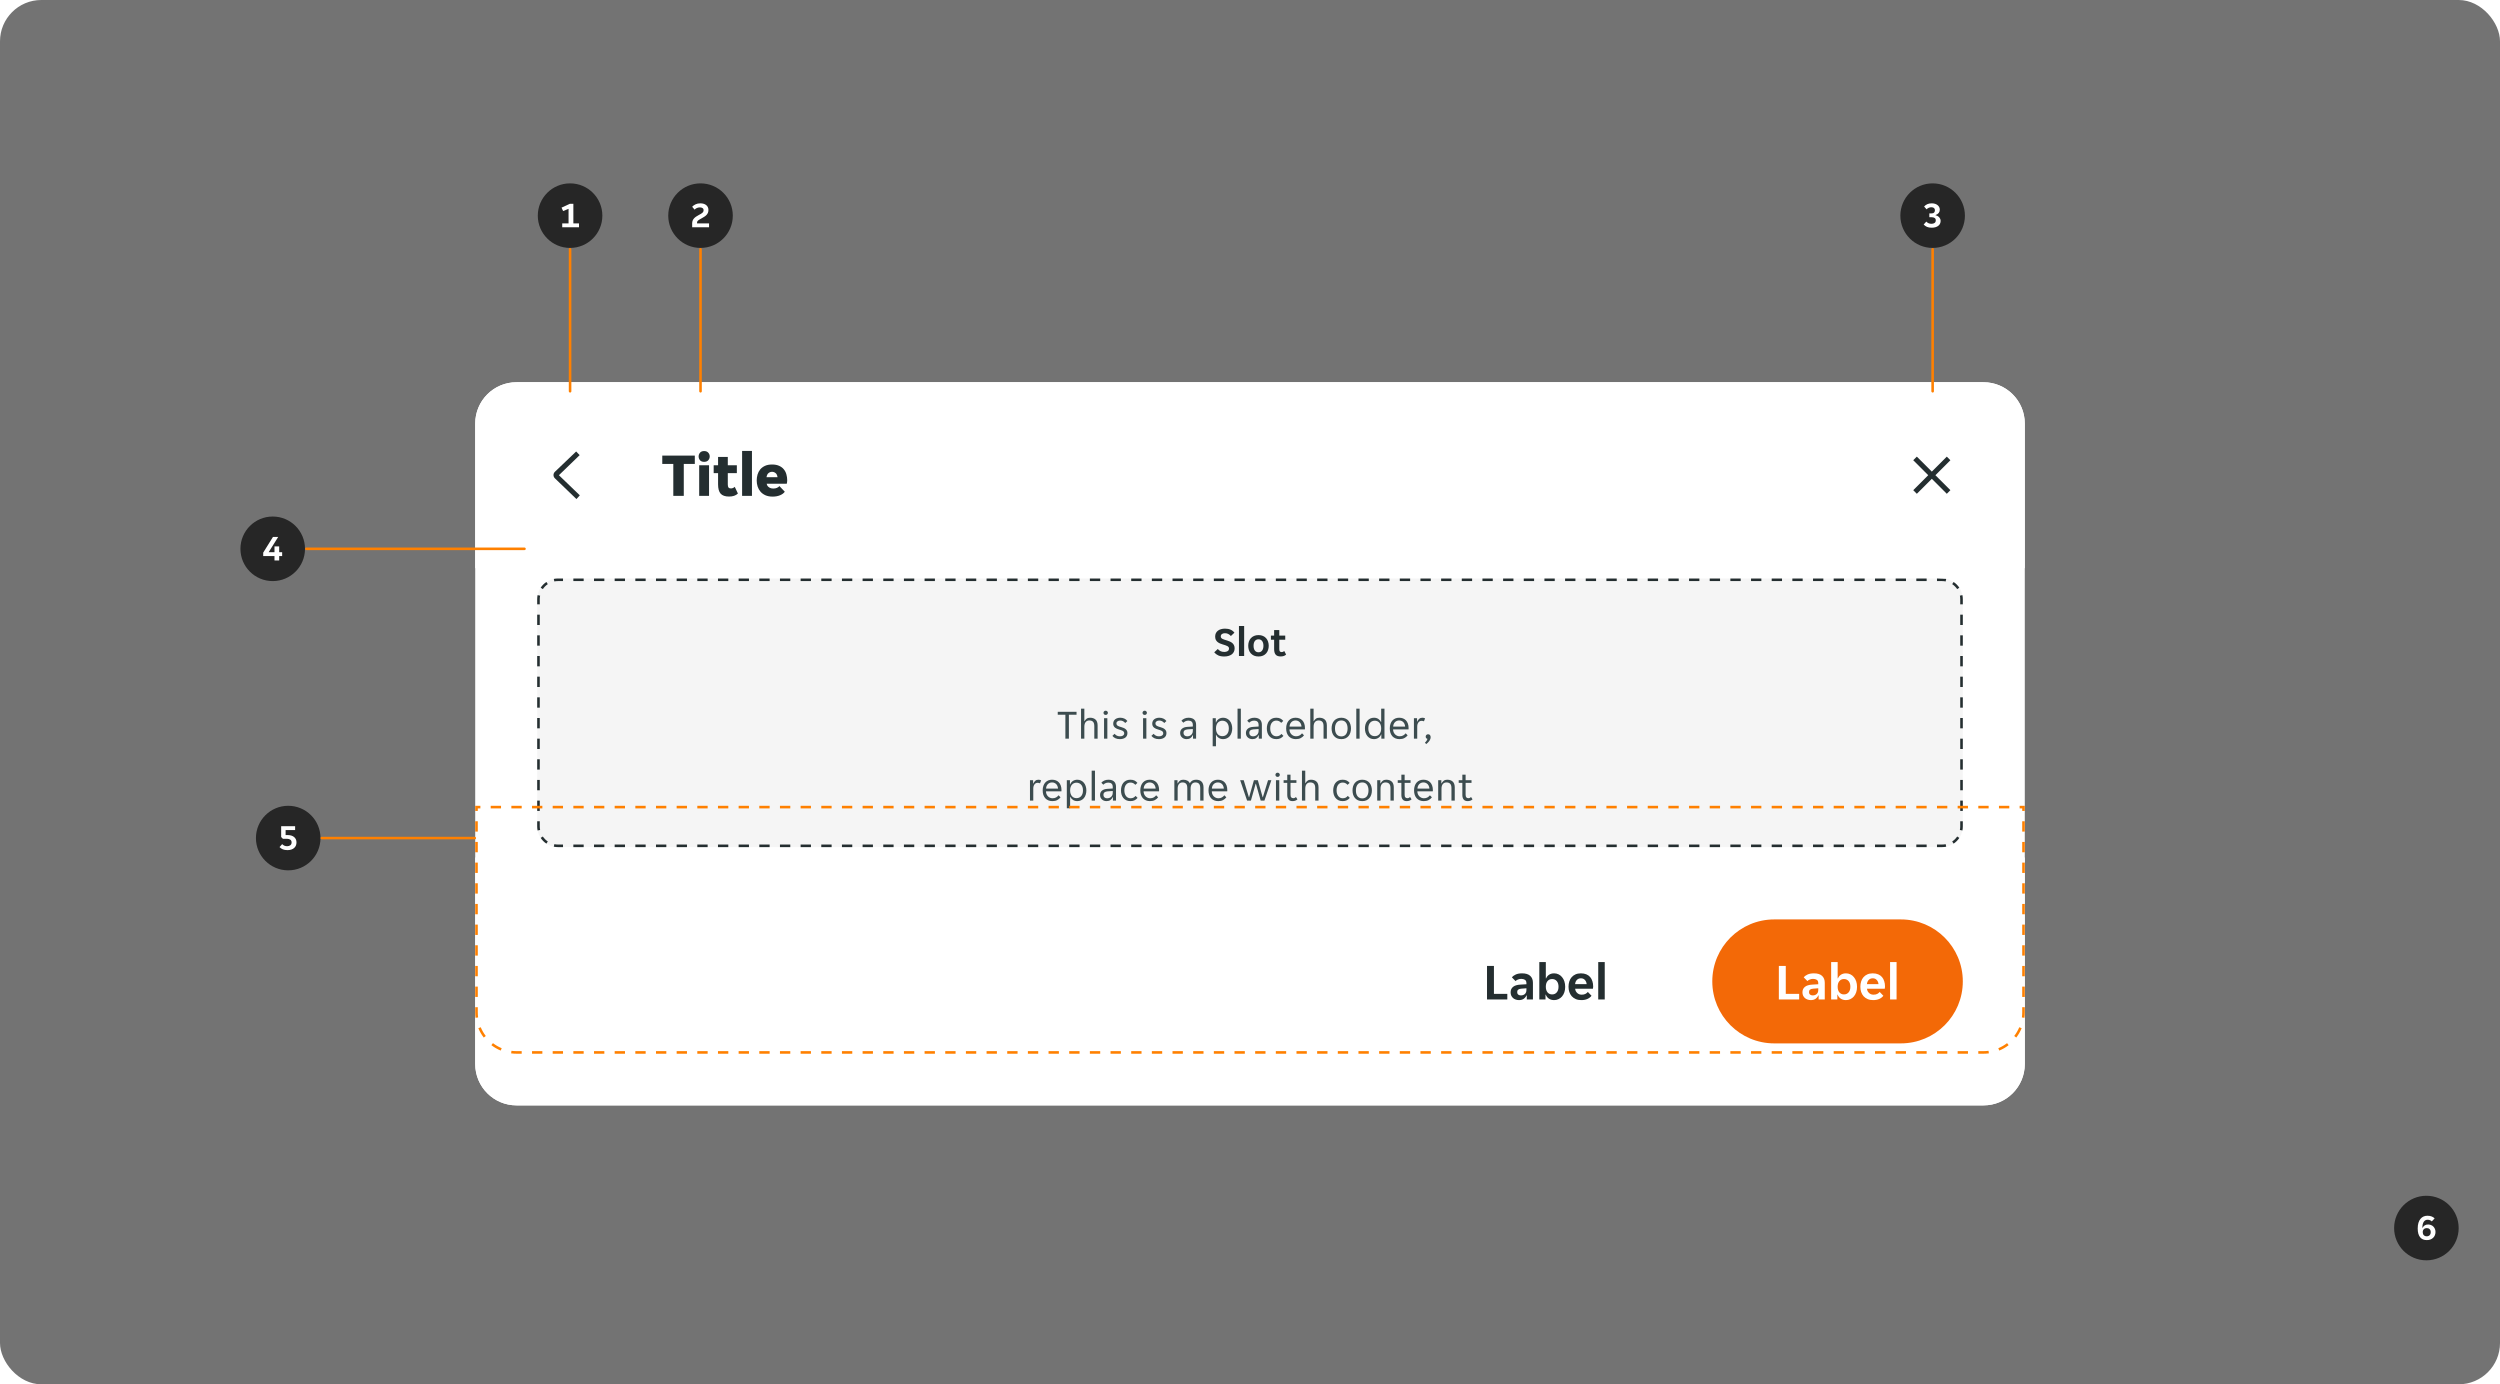 <svg width="968" height="536" viewBox="0 0 968 536" fill="none" xmlns="http://www.w3.org/2000/svg">
<rect width="968" height="536" rx="16" fill="black" fill-opacity="0.55"/>
<g filter="url(#filter0_ddd_507_14111)">
<g clip-path="url(#clip0_507_14111)">
<path d="M184 144C184 135.163 191.163 128 200 128H768C776.837 128 784 135.163 784 144V392C784 400.837 776.836 408 768 408H200C191.163 408 184 400.837 184 392V144Z" fill="white"/>
<rect width="600" height="72" transform="translate(184 128)" fill="white"/>
<path d="M196 164C196 150.745 206.745 140 220 140V140C233.255 140 244 150.745 244 164V164C244 177.255 233.255 188 220 188V188C206.745 188 196 177.255 196 164V164Z" fill="white" fill-opacity="0.01"/>
<path d="M224.44 156.23L216.407 164L224.506 171.796L223.193 173.24L214.846 165.194C214.678 165.032 214.544 164.837 214.453 164.622C214.362 164.406 214.315 164.175 214.315 163.941C214.315 163.707 214.362 163.476 214.453 163.26C214.544 163.045 214.678 162.85 214.846 162.688L223.088 154.812L224.44 156.23Z" fill="#242E30"/>
<path d="M260.704 159.64H256.432V156.4H269.032V159.64H264.76V172H260.704V159.64ZM274.805 156.736C274.805 157.28 274.621 157.768 274.253 158.2C273.885 158.616 273.349 158.824 272.645 158.824C271.925 158.824 271.389 158.616 271.037 158.2C270.685 157.768 270.509 157.28 270.509 156.736C270.509 156.192 270.685 155.712 271.037 155.296C271.389 154.864 271.925 154.648 272.645 154.648C273.349 154.648 273.885 154.864 274.253 155.296C274.621 155.712 274.805 156.192 274.805 156.736ZM270.725 160.144H274.541V172H270.725V160.144ZM282.285 172.264C280.781 172.264 279.693 171.888 279.021 171.136C278.365 170.384 278.037 169.184 278.037 167.536V163.192H276.333V160.144H278.037V156.928H281.805V160.144H285.309V163.192H281.805V167.608C281.805 168.136 281.893 168.52 282.069 168.76C282.261 169 282.573 169.12 283.005 169.12C283.293 169.12 283.565 169.064 283.821 168.952C284.093 168.824 284.317 168.672 284.493 168.496L285.717 171.088C284.933 171.872 283.789 172.264 282.285 172.264ZM287.342 154.6H291.158V172H287.342V154.6ZM299.166 172.288C298.078 172.288 297.142 172.112 296.358 171.76C295.59 171.408 294.958 170.944 294.462 170.368C293.966 169.792 293.598 169.136 293.358 168.4C293.118 167.648 292.998 166.872 292.998 166.072C292.998 165.288 293.102 164.52 293.31 163.768C293.534 163.016 293.878 162.352 294.342 161.776C294.822 161.2 295.438 160.736 296.19 160.384C296.942 160.032 297.862 159.856 298.95 159.856C300.038 159.856 300.958 160.032 301.71 160.384C302.462 160.72 303.062 161.176 303.51 161.752C303.974 162.312 304.302 162.96 304.494 163.696C304.702 164.432 304.806 165.192 304.806 165.976C304.806 166.152 304.79 166.384 304.758 166.672C304.726 166.944 304.686 167.152 304.638 167.296H296.862C296.926 167.648 297.046 167.944 297.222 168.184C297.414 168.424 297.63 168.616 297.87 168.76C298.11 168.904 298.358 169.008 298.614 169.072C298.886 169.136 299.142 169.168 299.382 169.168C299.942 169.168 300.422 169.08 300.822 168.904C301.238 168.728 301.558 168.496 301.782 168.208L303.87 170.392C303.486 170.952 302.878 171.408 302.046 171.76C301.214 172.112 300.254 172.288 299.166 172.288ZM298.95 162.688C298.438 162.688 297.982 162.848 297.582 163.168C297.182 163.472 296.918 164.008 296.79 164.776H301.062C300.95 164.008 300.694 163.472 300.294 163.168C299.894 162.848 299.446 162.688 298.95 162.688Z" fill="#242E30"/>
<path d="M724 164C724 150.745 734.745 140 748 140V140C761.255 140 772 150.745 772 164V164C772 177.255 761.255 188 748 188V188C734.745 188 724 177.255 724 164V164Z" fill="white" fill-opacity="0.01"/>
<path d="M753.801 156.807L748 162.609L742.199 156.807L740.807 158.199L746.609 164L740.807 169.801L742.199 171.193L748 165.391L753.801 171.193L755.193 169.801L749.391 164L755.193 158.199L753.801 156.807Z" fill="#242E30"/>
<g clip-path="url(#clip1_507_14111)">
<path d="M208 212C208 207.582 211.582 204 216 204H752C756.418 204 760 207.582 760 212V300C760 304.418 756.418 308 752 308H216C211.582 308 208 304.418 208 300V212Z" fill="black" fill-opacity="0.04"/>
<path d="M474.031 234.192C473.082 234.192 472.298 234.048 471.679 233.76C471.06 233.461 470.548 233.067 470.143 232.576L471.519 231.296C471.818 231.627 472.164 231.899 472.559 232.112C472.964 232.325 473.471 232.432 474.079 232.432C474.57 232.432 474.991 232.325 475.343 232.112C475.695 231.899 475.871 231.557 475.871 231.088C475.871 230.864 475.812 230.683 475.695 230.544C475.588 230.395 475.428 230.267 475.215 230.16C475.012 230.043 474.756 229.936 474.447 229.84C474.148 229.744 473.807 229.637 473.423 229.52C473.06 229.413 472.703 229.285 472.351 229.136C471.999 228.976 471.684 228.784 471.407 228.56C471.14 228.325 470.922 228.043 470.751 227.712C470.591 227.371 470.511 226.96 470.511 226.48C470.511 225.989 470.602 225.552 470.783 225.168C470.975 224.784 471.236 224.464 471.567 224.208C471.908 223.941 472.314 223.744 472.783 223.616C473.252 223.477 473.77 223.408 474.335 223.408C475.188 223.408 475.914 223.547 476.511 223.824C477.108 224.091 477.594 224.475 477.967 224.976L476.591 226.272C476.335 225.963 476.02 225.707 475.647 225.504C475.284 225.291 474.842 225.184 474.319 225.184C474.106 225.184 473.898 225.205 473.695 225.248C473.503 225.291 473.332 225.365 473.183 225.472C473.034 225.568 472.911 225.696 472.815 225.856C472.73 226.005 472.687 226.192 472.687 226.416C472.687 226.64 472.74 226.827 472.847 226.976C472.964 227.125 473.124 227.259 473.327 227.376C473.54 227.483 473.796 227.584 474.095 227.68C474.394 227.776 474.735 227.883 475.119 228C475.482 228.117 475.839 228.251 476.191 228.4C476.543 228.549 476.858 228.741 477.135 228.976C477.412 229.2 477.631 229.483 477.791 229.824C477.962 230.155 478.047 230.56 478.047 231.04C478.047 231.552 477.946 232.005 477.743 232.4C477.551 232.795 477.274 233.125 476.911 233.392C476.559 233.648 476.138 233.845 475.647 233.984C475.156 234.123 474.618 234.192 474.031 234.192ZM479.72 222.4H481.736V234H479.72V222.4ZM487.301 234.192C486.639 234.192 486.058 234.085 485.557 233.872C485.066 233.648 484.65 233.349 484.309 232.976C483.978 232.603 483.727 232.165 483.557 231.664C483.397 231.152 483.317 230.613 483.317 230.048C483.317 229.483 483.397 228.949 483.557 228.448C483.727 227.947 483.978 227.509 484.309 227.136C484.65 226.752 485.066 226.453 485.557 226.24C486.058 226.016 486.639 225.904 487.301 225.904C487.962 225.904 488.538 226.016 489.029 226.24C489.53 226.453 489.941 226.752 490.261 227.136C490.591 227.509 490.837 227.947 490.997 228.448C491.167 228.949 491.253 229.483 491.253 230.048C491.253 230.613 491.167 231.152 490.997 231.664C490.837 232.165 490.591 232.603 490.261 232.976C489.941 233.349 489.53 233.648 489.029 233.872C488.538 234.085 487.962 234.192 487.301 234.192ZM485.381 230.048C485.381 230.827 485.546 231.44 485.877 231.888C486.218 232.336 486.693 232.56 487.301 232.56C487.898 232.56 488.362 232.336 488.693 231.888C489.034 231.44 489.205 230.827 489.205 230.048C489.205 229.269 489.034 228.656 488.693 228.208C488.362 227.76 487.898 227.536 487.301 227.536C486.693 227.536 486.218 227.76 485.877 228.208C485.546 228.656 485.381 229.269 485.381 230.048ZM495.854 234.176C494.979 234.176 494.339 233.941 493.934 233.472C493.539 233.003 493.342 232.293 493.342 231.344V227.712H492.094V226.096H493.342V223.952H495.342V226.096H497.646V227.712H495.342V231.328C495.342 231.744 495.416 232.043 495.566 232.224C495.715 232.395 495.939 232.48 496.238 232.48C496.451 232.48 496.643 232.443 496.814 232.368C496.984 232.283 497.134 232.181 497.262 232.064L497.982 233.44C497.715 233.696 497.411 233.883 497.07 234C496.728 234.117 496.323 234.176 495.854 234.176Z" fill="#242E30"/>
<path d="M412.516 256.752H409.556V255.6H416.836V256.752H413.876V266H412.516V256.752ZM418.579 254.4H419.859V259.216H419.955C420.136 258.853 420.397 258.544 420.739 258.288C421.08 258.032 421.517 257.904 422.051 257.904C422.957 257.904 423.672 258.144 424.195 258.624C424.728 259.104 424.995 259.877 424.995 260.944V266H423.715V261.184C423.715 260.373 423.549 259.803 423.219 259.472C422.899 259.131 422.424 258.96 421.795 258.96C421.187 258.96 420.712 259.168 420.371 259.584C420.029 260 419.859 260.608 419.859 261.408V266H418.579V254.4ZM428.973 256C428.973 256.224 428.893 256.416 428.733 256.576C428.584 256.736 428.381 256.816 428.125 256.816C427.858 256.816 427.65 256.736 427.501 256.576C427.352 256.416 427.277 256.224 427.277 256C427.277 255.787 427.352 255.6 427.501 255.44C427.65 255.269 427.858 255.184 428.125 255.184C428.381 255.184 428.584 255.269 428.733 255.44C428.893 255.6 428.973 255.787 428.973 256ZM427.485 258.096H428.765V266H427.485V258.096ZM435.293 263.952C435.293 263.717 435.24 263.525 435.133 263.376C435.026 263.216 434.877 263.083 434.685 262.976C434.504 262.869 434.296 262.779 434.061 262.704C433.826 262.629 433.581 262.555 433.325 262.48C433.026 262.395 432.738 262.293 432.461 262.176C432.194 262.059 431.954 261.915 431.741 261.744C431.528 261.563 431.357 261.349 431.229 261.104C431.101 260.859 431.037 260.56 431.037 260.208C431.037 259.835 431.106 259.504 431.245 259.216C431.384 258.928 431.576 258.688 431.821 258.496C432.066 258.304 432.354 258.16 432.685 258.064C433.016 257.957 433.373 257.904 433.757 257.904C434.333 257.904 434.861 258.011 435.341 258.224C435.821 258.427 436.216 258.747 436.525 259.184L435.693 259.952C435.458 259.675 435.181 259.445 434.861 259.264C434.552 259.083 434.184 258.992 433.757 258.992C433.576 258.992 433.394 259.013 433.213 259.056C433.042 259.099 432.888 259.168 432.749 259.264C432.61 259.349 432.498 259.461 432.413 259.6C432.328 259.739 432.285 259.904 432.285 260.096C432.285 260.331 432.338 260.528 432.445 260.688C432.552 260.837 432.696 260.965 432.877 261.072C433.069 261.179 433.282 261.269 433.517 261.344C433.752 261.419 433.997 261.493 434.253 261.568C434.552 261.653 434.834 261.755 435.101 261.872C435.378 261.989 435.624 262.139 435.837 262.32C436.05 262.491 436.221 262.699 436.349 262.944C436.477 263.189 436.541 263.488 436.541 263.84C436.541 264.256 436.461 264.613 436.301 264.912C436.152 265.2 435.944 265.44 435.677 265.632C435.41 265.824 435.101 265.963 434.749 266.048C434.397 266.144 434.024 266.192 433.629 266.192C432.936 266.192 432.344 266.075 431.853 265.84C431.373 265.605 430.994 265.301 430.717 264.928L431.565 264.128C431.81 264.416 432.093 264.651 432.413 264.832C432.744 265.013 433.154 265.104 433.645 265.104C433.869 265.104 434.077 265.083 434.269 265.04C434.472 264.997 434.648 264.928 434.797 264.832C434.946 264.736 435.064 264.619 435.149 264.48C435.245 264.331 435.293 264.155 435.293 263.952ZM444.082 256C444.082 256.224 444.002 256.416 443.842 256.576C443.693 256.736 443.49 256.816 443.234 256.816C442.968 256.816 442.76 256.736 442.61 256.576C442.461 256.416 442.386 256.224 442.386 256C442.386 255.787 442.461 255.6 442.61 255.44C442.76 255.269 442.968 255.184 443.234 255.184C443.49 255.184 443.693 255.269 443.842 255.44C444.002 255.6 444.082 255.787 444.082 256ZM442.594 258.096H443.874V266H442.594V258.096ZM450.402 263.952C450.402 263.717 450.349 263.525 450.242 263.376C450.136 263.216 449.986 263.083 449.794 262.976C449.613 262.869 449.405 262.779 449.17 262.704C448.936 262.629 448.69 262.555 448.434 262.48C448.136 262.395 447.848 262.293 447.57 262.176C447.304 262.059 447.064 261.915 446.85 261.744C446.637 261.563 446.466 261.349 446.338 261.104C446.21 260.859 446.146 260.56 446.146 260.208C446.146 259.835 446.216 259.504 446.354 259.216C446.493 258.928 446.685 258.688 446.93 258.496C447.176 258.304 447.464 258.16 447.794 258.064C448.125 257.957 448.482 257.904 448.866 257.904C449.442 257.904 449.97 258.011 450.45 258.224C450.93 258.427 451.325 258.747 451.634 259.184L450.802 259.952C450.568 259.675 450.29 259.445 449.97 259.264C449.661 259.083 449.293 258.992 448.866 258.992C448.685 258.992 448.504 259.013 448.322 259.056C448.152 259.099 447.997 259.168 447.858 259.264C447.72 259.349 447.608 259.461 447.522 259.6C447.437 259.739 447.394 259.904 447.394 260.096C447.394 260.331 447.448 260.528 447.554 260.688C447.661 260.837 447.805 260.965 447.986 261.072C448.178 261.179 448.392 261.269 448.626 261.344C448.861 261.419 449.106 261.493 449.362 261.568C449.661 261.653 449.944 261.755 450.21 261.872C450.488 261.989 450.733 262.139 450.946 262.32C451.16 262.491 451.33 262.699 451.458 262.944C451.586 263.189 451.65 263.488 451.65 263.84C451.65 264.256 451.57 264.613 451.41 264.912C451.261 265.2 451.053 265.44 450.786 265.632C450.52 265.824 450.21 265.963 449.858 266.048C449.506 266.144 449.133 266.192 448.738 266.192C448.045 266.192 447.453 266.075 446.962 265.84C446.482 265.605 446.104 265.301 445.826 264.928L446.674 264.128C446.92 264.416 447.202 264.651 447.522 264.832C447.853 265.013 448.264 265.104 448.754 265.104C448.978 265.104 449.186 265.083 449.378 265.04C449.581 264.997 449.757 264.928 449.906 264.832C450.056 264.736 450.173 264.619 450.258 264.48C450.354 264.331 450.402 264.155 450.402 263.952ZM459.448 266.192C459.085 266.192 458.749 266.133 458.44 266.016C458.141 265.899 457.88 265.733 457.656 265.52C457.432 265.307 457.256 265.056 457.128 264.768C457.01 264.469 456.952 264.144 456.952 263.792C456.952 263.109 457.197 262.56 457.688 262.144C458.178 261.728 458.877 261.493 459.784 261.44L461.864 261.312V260.752C461.864 260.144 461.714 259.707 461.416 259.44C461.128 259.163 460.712 259.024 460.168 259.024C459.709 259.024 459.314 259.109 458.984 259.28C458.653 259.451 458.397 259.637 458.216 259.84L457.448 259.072C457.725 258.731 458.098 258.453 458.568 258.24C459.048 258.016 459.592 257.904 460.2 257.904C460.744 257.904 461.202 257.979 461.576 258.128C461.949 258.267 462.248 258.459 462.472 258.704C462.706 258.949 462.872 259.237 462.968 259.568C463.074 259.899 463.128 260.251 463.128 260.624V266H461.928V264.656H461.832C461.618 265.136 461.32 265.515 460.936 265.792C460.552 266.059 460.056 266.192 459.448 266.192ZM459.64 265.104C460.301 265.104 460.834 264.912 461.24 264.528C461.656 264.133 461.864 263.611 461.864 262.96V262.272L459.848 262.416C458.781 262.501 458.248 262.949 458.248 263.76C458.248 264.165 458.376 264.491 458.632 264.736C458.898 264.981 459.234 265.104 459.64 265.104ZM469.548 258.096H470.764V259.712H470.86C470.956 259.445 471.089 259.2 471.26 258.976C471.441 258.752 471.649 258.56 471.884 258.4C472.129 258.24 472.396 258.117 472.684 258.032C472.982 257.947 473.292 257.904 473.612 257.904C474.134 257.904 474.609 258.011 475.036 258.224C475.473 258.427 475.846 258.715 476.156 259.088C476.465 259.451 476.7 259.888 476.86 260.4C477.03 260.912 477.116 261.467 477.116 262.064C477.116 262.661 477.03 263.216 476.86 263.728C476.7 264.229 476.465 264.667 476.156 265.04C475.846 265.403 475.473 265.685 475.036 265.888C474.609 266.091 474.134 266.192 473.612 266.192C472.961 266.192 472.401 266.037 471.932 265.728C471.462 265.419 471.126 265.024 470.924 264.544H470.828V268.96H469.548V258.096ZM473.292 265.04C473.644 265.04 473.969 264.981 474.268 264.864C474.577 264.736 474.844 264.549 475.068 264.304C475.302 264.048 475.484 263.733 475.612 263.36C475.74 262.987 475.804 262.549 475.804 262.048C475.804 261.547 475.74 261.109 475.612 260.736C475.484 260.363 475.302 260.053 475.068 259.808C474.844 259.552 474.577 259.365 474.268 259.248C473.969 259.12 473.644 259.056 473.292 259.056C472.95 259.056 472.63 259.12 472.332 259.248C472.033 259.365 471.772 259.552 471.548 259.808C471.324 260.053 471.148 260.363 471.02 260.736C470.892 261.109 470.828 261.547 470.828 262.048C470.828 262.549 470.892 262.987 471.02 263.36C471.148 263.733 471.324 264.048 471.548 264.304C471.772 264.549 472.033 264.736 472.332 264.864C472.63 264.981 472.95 265.04 473.292 265.04ZM479.173 254.4H480.453V266H479.173V254.4ZM484.917 266.192C484.554 266.192 484.218 266.133 483.909 266.016C483.61 265.899 483.349 265.733 483.125 265.52C482.901 265.307 482.725 265.056 482.597 264.768C482.479 264.469 482.421 264.144 482.421 263.792C482.421 263.109 482.666 262.56 483.157 262.144C483.647 261.728 484.346 261.493 485.253 261.44L487.333 261.312V260.752C487.333 260.144 487.183 259.707 486.885 259.44C486.597 259.163 486.181 259.024 485.637 259.024C485.178 259.024 484.783 259.109 484.453 259.28C484.122 259.451 483.866 259.637 483.685 259.84L482.917 259.072C483.194 258.731 483.567 258.453 484.037 258.24C484.517 258.016 485.061 257.904 485.669 257.904C486.213 257.904 486.671 257.979 487.045 258.128C487.418 258.267 487.717 258.459 487.941 258.704C488.175 258.949 488.341 259.237 488.437 259.568C488.543 259.899 488.597 260.251 488.597 260.624V266H487.397V264.656H487.301C487.087 265.136 486.789 265.515 486.405 265.792C486.021 266.059 485.525 266.192 484.917 266.192ZM485.109 265.104C485.77 265.104 486.303 264.912 486.709 264.528C487.125 264.133 487.333 263.611 487.333 262.96V262.272L485.317 262.416C484.25 262.501 483.717 262.949 483.717 263.76C483.717 264.165 483.845 264.491 484.101 264.736C484.367 264.981 484.703 265.104 485.109 265.104ZM494.181 266.192C493.541 266.192 492.986 266.075 492.517 265.84C492.058 265.605 491.679 265.296 491.381 264.912C491.082 264.528 490.863 264.091 490.725 263.6C490.586 263.099 490.517 262.581 490.517 262.048C490.517 261.515 490.586 261.003 490.725 260.512C490.863 260.011 491.077 259.568 491.365 259.184C491.663 258.8 492.042 258.491 492.501 258.256C492.959 258.021 493.509 257.904 494.149 257.904C494.821 257.904 495.37 258.016 495.797 258.24C496.223 258.464 496.586 258.763 496.885 259.136L496.085 259.888C495.829 259.611 495.557 259.397 495.269 259.248C494.991 259.088 494.629 259.008 494.181 259.008C493.477 259.008 492.906 259.28 492.469 259.824C492.042 260.357 491.829 261.099 491.829 262.048C491.829 262.517 491.887 262.939 492.005 263.312C492.122 263.685 492.287 264.005 492.501 264.272C492.714 264.539 492.965 264.741 493.253 264.88C493.541 265.019 493.861 265.088 494.213 265.088C494.639 265.088 495.007 265.013 495.317 264.864C495.626 264.704 495.914 264.475 496.181 264.176L496.949 264.944C496.639 265.317 496.261 265.621 495.813 265.856C495.365 266.08 494.821 266.192 494.181 266.192ZM501.745 266.192C501.18 266.192 500.662 266.096 500.193 265.904C499.734 265.712 499.34 265.44 499.009 265.088C498.689 264.725 498.438 264.288 498.257 263.776C498.086 263.264 498.001 262.688 498.001 262.048C498.001 261.376 498.092 260.784 498.273 260.272C498.454 259.749 498.705 259.317 499.025 258.976C499.345 258.624 499.724 258.357 500.161 258.176C500.609 257.995 501.1 257.904 501.633 257.904C502.166 257.904 502.657 257.989 503.105 258.16C503.553 258.331 503.937 258.587 504.257 258.928C504.577 259.259 504.828 259.68 505.009 260.192C505.19 260.693 505.281 261.28 505.281 261.952C505.281 262.037 505.276 262.123 505.265 262.208C505.265 262.293 505.26 262.363 505.249 262.416H499.281C499.281 262.789 499.345 263.141 499.473 263.472C499.612 263.792 499.793 264.075 500.017 264.32C500.252 264.555 500.518 264.741 500.817 264.88C501.126 265.019 501.457 265.088 501.809 265.088C502.385 265.088 502.854 264.976 503.217 264.752C503.59 264.528 503.9 264.256 504.145 263.936L504.913 264.72C504.572 265.168 504.145 265.525 503.633 265.792C503.132 266.059 502.502 266.192 501.745 266.192ZM501.633 258.96C501.26 258.96 500.929 259.029 500.641 259.168C500.353 259.307 500.113 259.488 499.921 259.712C499.729 259.936 499.58 260.192 499.473 260.48C499.377 260.768 499.324 261.056 499.313 261.344H503.937C503.926 261.056 503.868 260.768 503.761 260.48C503.665 260.192 503.521 259.936 503.329 259.712C503.137 259.488 502.897 259.307 502.609 259.168C502.332 259.029 502.006 258.96 501.633 258.96ZM507.344 254.4H508.624V259.216H508.72C508.902 258.853 509.163 258.544 509.504 258.288C509.846 258.032 510.283 257.904 510.816 257.904C511.723 257.904 512.438 258.144 512.96 258.624C513.494 259.104 513.76 259.877 513.76 260.944V266H512.48V261.184C512.48 260.373 512.315 259.803 511.984 259.472C511.664 259.131 511.19 258.96 510.56 258.96C509.952 258.96 509.478 259.168 509.136 259.584C508.795 260 508.624 260.608 508.624 261.408V266H507.344V254.4ZM519.371 266.192C518.741 266.192 518.187 266.085 517.707 265.872C517.237 265.648 516.843 265.349 516.523 264.976C516.213 264.603 515.979 264.165 515.819 263.664C515.669 263.163 515.595 262.624 515.595 262.048C515.595 261.472 515.669 260.933 515.819 260.432C515.979 259.931 516.213 259.493 516.523 259.12C516.843 258.747 517.237 258.453 517.707 258.24C518.187 258.016 518.741 257.904 519.371 257.904C520 257.904 520.544 258.016 521.003 258.24C521.472 258.453 521.861 258.747 522.171 259.12C522.48 259.493 522.709 259.931 522.859 260.432C523.019 260.933 523.099 261.472 523.099 262.048C523.099 262.624 523.019 263.163 522.859 263.664C522.709 264.165 522.48 264.603 522.171 264.976C521.861 265.349 521.472 265.648 521.003 265.872C520.544 266.085 520 266.192 519.371 266.192ZM516.907 262.048C516.907 262.507 516.955 262.928 517.051 263.312C517.157 263.685 517.312 264.011 517.515 264.288C517.717 264.555 517.973 264.763 518.283 264.912C518.592 265.061 518.955 265.136 519.371 265.136C519.776 265.136 520.128 265.061 520.427 264.912C520.736 264.763 520.987 264.555 521.179 264.288C521.381 264.011 521.531 263.685 521.627 263.312C521.733 262.928 521.787 262.507 521.787 262.048C521.787 261.589 521.733 261.173 521.627 260.8C521.531 260.416 521.381 260.091 521.179 259.824C520.987 259.547 520.736 259.333 520.427 259.184C520.128 259.035 519.776 258.96 519.371 258.96C518.955 258.96 518.592 259.035 518.283 259.184C517.973 259.333 517.717 259.547 517.515 259.824C517.312 260.091 517.157 260.416 517.051 260.8C516.955 261.173 516.907 261.589 516.907 262.048ZM525.157 254.4H526.437V266H525.157V254.4ZM532.005 266.192C531.472 266.192 530.992 266.091 530.565 265.888C530.138 265.675 529.77 265.387 529.461 265.024C529.152 264.651 528.912 264.208 528.741 263.696C528.581 263.184 528.501 262.629 528.501 262.032C528.501 261.435 528.581 260.885 528.741 260.384C528.912 259.872 529.152 259.435 529.461 259.072C529.77 258.699 530.138 258.411 530.565 258.208C530.992 258.005 531.472 257.904 532.005 257.904C532.656 257.904 533.216 258.059 533.685 258.368C534.154 258.677 534.49 259.072 534.693 259.552H534.789V254.4H536.069V266H534.853V264.384H534.757C534.661 264.661 534.522 264.912 534.341 265.136C534.17 265.349 533.962 265.536 533.717 265.696C533.482 265.856 533.216 265.979 532.917 266.064C532.629 266.149 532.325 266.192 532.005 266.192ZM532.325 265.04C532.666 265.04 532.986 264.981 533.285 264.864C533.584 264.736 533.845 264.549 534.069 264.304C534.293 264.048 534.469 263.733 534.597 263.36C534.725 262.987 534.789 262.549 534.789 262.048C534.789 261.547 534.725 261.109 534.597 260.736C534.469 260.363 534.293 260.053 534.069 259.808C533.845 259.552 533.584 259.365 533.285 259.248C532.986 259.12 532.666 259.056 532.325 259.056C531.973 259.056 531.642 259.12 531.333 259.248C531.034 259.365 530.768 259.552 530.533 259.808C530.309 260.053 530.133 260.363 530.005 260.736C529.877 261.109 529.813 261.547 529.813 262.048C529.813 262.549 529.877 262.987 530.005 263.36C530.133 263.733 530.309 264.048 530.533 264.304C530.768 264.549 531.034 264.736 531.333 264.864C531.642 264.981 531.973 265.04 532.325 265.04ZM541.87 266.192C541.305 266.192 540.787 266.096 540.318 265.904C539.859 265.712 539.465 265.44 539.134 265.088C538.814 264.725 538.563 264.288 538.382 263.776C538.211 263.264 538.126 262.688 538.126 262.048C538.126 261.376 538.217 260.784 538.398 260.272C538.579 259.749 538.83 259.317 539.15 258.976C539.47 258.624 539.849 258.357 540.286 258.176C540.734 257.995 541.225 257.904 541.758 257.904C542.291 257.904 542.782 257.989 543.23 258.16C543.678 258.331 544.062 258.587 544.382 258.928C544.702 259.259 544.953 259.68 545.134 260.192C545.315 260.693 545.406 261.28 545.406 261.952C545.406 262.037 545.401 262.123 545.39 262.208C545.39 262.293 545.385 262.363 545.374 262.416H539.406C539.406 262.789 539.47 263.141 539.598 263.472C539.737 263.792 539.918 264.075 540.142 264.32C540.377 264.555 540.643 264.741 540.942 264.88C541.251 265.019 541.582 265.088 541.934 265.088C542.51 265.088 542.979 264.976 543.342 264.752C543.715 264.528 544.025 264.256 544.27 263.936L545.038 264.72C544.697 265.168 544.27 265.525 543.758 265.792C543.257 266.059 542.627 266.192 541.87 266.192ZM541.758 258.96C541.385 258.96 541.054 259.029 540.766 259.168C540.478 259.307 540.238 259.488 540.046 259.712C539.854 259.936 539.705 260.192 539.598 260.48C539.502 260.768 539.449 261.056 539.438 261.344H544.062C544.051 261.056 543.993 260.768 543.886 260.48C543.79 260.192 543.646 259.936 543.454 259.712C543.262 259.488 543.022 259.307 542.734 259.168C542.457 259.029 542.131 258.96 541.758 258.96ZM547.469 258.096H548.685V259.376H548.781C548.952 258.96 549.197 258.613 549.517 258.336C549.837 258.048 550.237 257.904 550.717 257.904C551.123 257.904 551.48 257.984 551.789 258.144L551.357 259.296C551.219 259.221 551.069 259.173 550.909 259.152C550.76 259.12 550.605 259.104 550.445 259.104C549.923 259.104 549.507 259.317 549.197 259.744C548.899 260.16 548.749 260.693 548.749 261.344V266H547.469V258.096ZM552.984 264.304C553.283 264.304 553.518 264.411 553.688 264.624C553.859 264.837 553.944 265.093 553.944 265.392C553.944 265.904 553.79 266.384 553.48 266.832C553.171 267.28 552.755 267.707 552.232 268.112L551.736 267.584C551.95 267.381 552.142 267.157 552.312 266.912C552.483 266.677 552.616 266.405 552.712 266.096C552.499 266.043 552.328 265.936 552.2 265.776C552.083 265.616 552.024 265.429 552.024 265.216C552.024 264.971 552.11 264.757 552.28 264.576C552.451 264.395 552.686 264.304 552.984 264.304ZM398.805 282.096H400.021V283.376H400.117C400.288 282.96 400.533 282.613 400.853 282.336C401.173 282.048 401.573 281.904 402.053 281.904C402.459 281.904 402.816 281.984 403.125 282.144L402.693 283.296C402.555 283.221 402.405 283.173 402.245 283.152C402.096 283.12 401.941 283.104 401.781 283.104C401.259 283.104 400.843 283.317 400.533 283.744C400.235 284.16 400.085 284.693 400.085 285.344V290H398.805V282.096ZM407.471 290.192C406.906 290.192 406.389 290.096 405.919 289.904C405.461 289.712 405.066 289.44 404.735 289.088C404.415 288.725 404.165 288.288 403.983 287.776C403.813 287.264 403.727 286.688 403.727 286.048C403.727 285.376 403.818 284.784 403.999 284.272C404.181 283.749 404.431 283.317 404.751 282.976C405.071 282.624 405.45 282.357 405.887 282.176C406.335 281.995 406.826 281.904 407.359 281.904C407.893 281.904 408.383 281.989 408.831 282.16C409.279 282.331 409.663 282.587 409.983 282.928C410.303 283.259 410.554 283.68 410.735 284.192C410.917 284.693 411.007 285.28 411.007 285.952C411.007 286.037 411.002 286.123 410.991 286.208C410.991 286.293 410.986 286.363 410.975 286.416H405.007C405.007 286.789 405.071 287.141 405.199 287.472C405.338 287.792 405.519 288.075 405.743 288.32C405.978 288.555 406.245 288.741 406.543 288.88C406.853 289.019 407.183 289.088 407.535 289.088C408.111 289.088 408.581 288.976 408.943 288.752C409.317 288.528 409.626 288.256 409.871 287.936L410.639 288.72C410.298 289.168 409.871 289.525 409.359 289.792C408.858 290.059 408.229 290.192 407.471 290.192ZM407.359 282.96C406.986 282.96 406.655 283.029 406.367 283.168C406.079 283.307 405.839 283.488 405.647 283.712C405.455 283.936 405.306 284.192 405.199 284.48C405.103 284.768 405.05 285.056 405.039 285.344H409.663C409.653 285.056 409.594 284.768 409.487 284.48C409.391 284.192 409.247 283.936 409.055 283.712C408.863 283.488 408.623 283.307 408.335 283.168C408.058 283.029 407.733 282.96 407.359 282.96ZM413.071 282.096H414.287V283.712H414.383C414.479 283.445 414.612 283.2 414.783 282.976C414.964 282.752 415.172 282.56 415.407 282.4C415.652 282.24 415.919 282.117 416.207 282.032C416.506 281.947 416.815 281.904 417.135 281.904C417.658 281.904 418.132 282.011 418.559 282.224C418.996 282.427 419.37 282.715 419.679 283.088C419.988 283.451 420.223 283.888 420.383 284.4C420.554 284.912 420.639 285.467 420.639 286.064C420.639 286.661 420.554 287.216 420.383 287.728C420.223 288.229 419.988 288.667 419.679 289.04C419.37 289.403 418.996 289.685 418.559 289.888C418.132 290.091 417.658 290.192 417.135 290.192C416.484 290.192 415.924 290.037 415.455 289.728C414.986 289.419 414.65 289.024 414.447 288.544H414.351V292.96H413.071V282.096ZM416.815 289.04C417.167 289.04 417.492 288.981 417.791 288.864C418.1 288.736 418.367 288.549 418.591 288.304C418.826 288.048 419.007 287.733 419.135 287.36C419.263 286.987 419.327 286.549 419.327 286.048C419.327 285.547 419.263 285.109 419.135 284.736C419.007 284.363 418.826 284.053 418.591 283.808C418.367 283.552 418.1 283.365 417.791 283.248C417.492 283.12 417.167 283.056 416.815 283.056C416.474 283.056 416.154 283.12 415.855 283.248C415.556 283.365 415.295 283.552 415.071 283.808C414.847 284.053 414.671 284.363 414.543 284.736C414.415 285.109 414.351 285.547 414.351 286.048C414.351 286.549 414.415 286.987 414.543 287.36C414.671 287.733 414.847 288.048 415.071 288.304C415.295 288.549 415.556 288.736 415.855 288.864C416.154 288.981 416.474 289.04 416.815 289.04ZM422.696 278.4H423.976V290H422.696V278.4ZM428.44 290.192C428.077 290.192 427.741 290.133 427.432 290.016C427.133 289.899 426.872 289.733 426.648 289.52C426.424 289.307 426.248 289.056 426.12 288.768C426.003 288.469 425.944 288.144 425.944 287.792C425.944 287.109 426.189 286.56 426.68 286.144C427.171 285.728 427.869 285.493 428.776 285.44L430.856 285.312V284.752C430.856 284.144 430.707 283.707 430.408 283.44C430.12 283.163 429.704 283.024 429.16 283.024C428.701 283.024 428.307 283.109 427.976 283.28C427.645 283.451 427.389 283.637 427.208 283.84L426.44 283.072C426.717 282.731 427.091 282.453 427.56 282.24C428.04 282.016 428.584 281.904 429.192 281.904C429.736 281.904 430.195 281.979 430.568 282.128C430.941 282.267 431.24 282.459 431.464 282.704C431.699 282.949 431.864 283.237 431.96 283.568C432.067 283.899 432.12 284.251 432.12 284.624V290H430.92V288.656H430.824C430.611 289.136 430.312 289.515 429.928 289.792C429.544 290.059 429.048 290.192 428.44 290.192ZM428.632 289.104C429.293 289.104 429.827 288.912 430.232 288.528C430.648 288.133 430.856 287.611 430.856 286.96V286.272L428.84 286.416C427.773 286.501 427.24 286.949 427.24 287.76C427.24 288.165 427.368 288.491 427.624 288.736C427.891 288.981 428.227 289.104 428.632 289.104ZM437.704 290.192C437.064 290.192 436.509 290.075 436.04 289.84C435.581 289.605 435.203 289.296 434.904 288.912C434.605 288.528 434.387 288.091 434.248 287.6C434.109 287.099 434.04 286.581 434.04 286.048C434.04 285.515 434.109 285.003 434.248 284.512C434.387 284.011 434.6 283.568 434.888 283.184C435.187 282.8 435.565 282.491 436.024 282.256C436.483 282.021 437.032 281.904 437.672 281.904C438.344 281.904 438.893 282.016 439.32 282.24C439.747 282.464 440.109 282.763 440.408 283.136L439.608 283.888C439.352 283.611 439.08 283.397 438.792 283.248C438.515 283.088 438.152 283.008 437.704 283.008C437 283.008 436.429 283.28 435.992 283.824C435.565 284.357 435.352 285.099 435.352 286.048C435.352 286.517 435.411 286.939 435.528 287.312C435.645 287.685 435.811 288.005 436.024 288.272C436.237 288.539 436.488 288.741 436.776 288.88C437.064 289.019 437.384 289.088 437.736 289.088C438.163 289.088 438.531 289.013 438.84 288.864C439.149 288.704 439.437 288.475 439.704 288.176L440.472 288.944C440.163 289.317 439.784 289.621 439.336 289.856C438.888 290.08 438.344 290.192 437.704 290.192ZM445.268 290.192C444.703 290.192 444.186 290.096 443.716 289.904C443.258 289.712 442.863 289.44 442.532 289.088C442.212 288.725 441.962 288.288 441.78 287.776C441.61 287.264 441.524 286.688 441.524 286.048C441.524 285.376 441.615 284.784 441.796 284.272C441.978 283.749 442.228 283.317 442.548 282.976C442.868 282.624 443.247 282.357 443.684 282.176C444.132 281.995 444.623 281.904 445.156 281.904C445.69 281.904 446.18 281.989 446.628 282.16C447.076 282.331 447.46 282.587 447.78 282.928C448.1 283.259 448.351 283.68 448.532 284.192C448.714 284.693 448.804 285.28 448.804 285.952C448.804 286.037 448.799 286.123 448.788 286.208C448.788 286.293 448.783 286.363 448.772 286.416H442.804C442.804 286.789 442.868 287.141 442.996 287.472C443.135 287.792 443.316 288.075 443.54 288.32C443.775 288.555 444.042 288.741 444.34 288.88C444.65 289.019 444.98 289.088 445.332 289.088C445.908 289.088 446.378 288.976 446.74 288.752C447.114 288.528 447.423 288.256 447.668 287.936L448.436 288.72C448.095 289.168 447.668 289.525 447.156 289.792C446.655 290.059 446.026 290.192 445.268 290.192ZM445.156 282.96C444.783 282.96 444.452 283.029 444.164 283.168C443.876 283.307 443.636 283.488 443.444 283.712C443.252 283.936 443.103 284.192 442.996 284.48C442.9 284.768 442.847 285.056 442.836 285.344H447.46C447.45 285.056 447.391 284.768 447.284 284.48C447.188 284.192 447.044 283.936 446.852 283.712C446.66 283.488 446.42 283.307 446.132 283.168C445.855 283.029 445.53 282.96 445.156 282.96ZM454.712 282.096H455.928V283.344H456.024C456.216 282.928 456.482 282.587 456.824 282.32C457.176 282.043 457.613 281.904 458.136 281.904C458.765 281.904 459.293 282.021 459.72 282.256C460.157 282.48 460.482 282.821 460.696 283.28C460.93 282.832 461.245 282.491 461.64 282.256C462.034 282.021 462.536 281.904 463.144 281.904C463.581 281.904 463.976 281.963 464.328 282.08C464.68 282.197 464.978 282.379 465.224 282.624C465.48 282.869 465.672 283.184 465.8 283.568C465.938 283.952 466.008 284.411 466.008 284.944V290H464.728V285.184C464.728 284.373 464.568 283.803 464.248 283.472C463.938 283.131 463.48 282.96 462.872 282.96C462.285 282.96 461.826 283.168 461.496 283.584C461.165 284 461 284.608 461 285.408V290H459.72V285.184C459.72 284.373 459.56 283.803 459.24 283.472C458.93 283.131 458.472 282.96 457.864 282.96C457.288 282.96 456.829 283.168 456.488 283.584C456.157 284 455.992 284.608 455.992 285.408V290H454.712V282.096ZM471.675 290.192C471.109 290.192 470.592 290.096 470.123 289.904C469.664 289.712 469.269 289.44 468.939 289.088C468.619 288.725 468.368 288.288 468.187 287.776C468.016 287.264 467.931 286.688 467.931 286.048C467.931 285.376 468.021 284.784 468.203 284.272C468.384 283.749 468.635 283.317 468.955 282.976C469.275 282.624 469.653 282.357 470.091 282.176C470.539 281.995 471.029 281.904 471.563 281.904C472.096 281.904 472.587 281.989 473.035 282.16C473.483 282.331 473.867 282.587 474.187 282.928C474.507 283.259 474.757 283.68 474.939 284.192C475.12 284.693 475.211 285.28 475.211 285.952C475.211 286.037 475.205 286.123 475.195 286.208C475.195 286.293 475.189 286.363 475.179 286.416H469.211C469.211 286.789 469.275 287.141 469.403 287.472C469.541 287.792 469.723 288.075 469.947 288.32C470.181 288.555 470.448 288.741 470.747 288.88C471.056 289.019 471.387 289.088 471.739 289.088C472.315 289.088 472.784 288.976 473.147 288.752C473.52 288.528 473.829 288.256 474.075 287.936L474.843 288.72C474.501 289.168 474.075 289.525 473.563 289.792C473.061 290.059 472.432 290.192 471.675 290.192ZM471.563 282.96C471.189 282.96 470.859 283.029 470.571 283.168C470.283 283.307 470.043 283.488 469.851 283.712C469.659 283.936 469.509 284.192 469.403 284.48C469.307 284.768 469.253 285.056 469.243 285.344H473.867C473.856 285.056 473.797 284.768 473.691 284.48C473.595 284.192 473.451 283.936 473.259 283.712C473.067 283.488 472.827 283.307 472.539 283.168C472.261 283.029 471.936 282.96 471.563 282.96ZM480.19 282.096H481.566L483.566 288.672H483.662L485.518 282.096H487.038L488.894 288.672H488.99L490.99 282.096H492.27L489.582 290H488.142L486.286 283.456H486.19L484.35 290H482.878L480.19 282.096ZM495.543 280C495.543 280.224 495.463 280.416 495.303 280.576C495.154 280.736 494.951 280.816 494.695 280.816C494.429 280.816 494.221 280.736 494.071 280.576C493.922 280.416 493.847 280.224 493.847 280C493.847 279.787 493.922 279.6 494.071 279.44C494.221 279.269 494.429 279.184 494.695 279.184C494.951 279.184 495.154 279.269 495.303 279.44C495.463 279.6 495.543 279.787 495.543 280ZM494.055 282.096H495.335V290H494.055V282.096ZM500.487 290.192C499.773 290.192 499.25 289.979 498.919 289.552C498.589 289.125 498.423 288.539 498.423 287.792V283.136H497.015V282.096H498.423V279.952H499.687V282.096H501.975V283.136H499.687V287.68C499.687 288.192 499.783 288.549 499.975 288.752C500.178 288.955 500.434 289.056 500.743 289.056C500.957 289.056 501.149 289.019 501.319 288.944C501.49 288.859 501.65 288.747 501.799 288.608L502.375 289.504C501.885 289.963 501.255 290.192 500.487 290.192ZM504.118 278.4H505.398V283.216H505.494C505.675 282.853 505.936 282.544 506.278 282.288C506.619 282.032 507.056 281.904 507.59 281.904C508.496 281.904 509.211 282.144 509.734 282.624C510.267 283.104 510.534 283.877 510.534 284.944V290H509.254V285.184C509.254 284.373 509.088 283.803 508.758 283.472C508.438 283.131 507.963 282.96 507.334 282.96C506.726 282.96 506.251 283.168 505.91 283.584C505.568 284 505.398 284.608 505.398 285.408V290H504.118V278.4ZM519.876 290.192C519.236 290.192 518.681 290.075 518.212 289.84C517.753 289.605 517.374 289.296 517.076 288.912C516.777 288.528 516.558 288.091 516.42 287.6C516.281 287.099 516.212 286.581 516.212 286.048C516.212 285.515 516.281 285.003 516.42 284.512C516.558 284.011 516.772 283.568 517.06 283.184C517.358 282.8 517.737 282.491 518.196 282.256C518.654 282.021 519.204 281.904 519.844 281.904C520.516 281.904 521.065 282.016 521.492 282.24C521.918 282.464 522.281 282.763 522.58 283.136L521.78 283.888C521.524 283.611 521.252 283.397 520.964 283.248C520.686 283.088 520.324 283.008 519.876 283.008C519.172 283.008 518.601 283.28 518.164 283.824C517.737 284.357 517.524 285.099 517.524 286.048C517.524 286.517 517.582 286.939 517.7 287.312C517.817 287.685 517.982 288.005 518.196 288.272C518.409 288.539 518.66 288.741 518.948 288.88C519.236 289.019 519.556 289.088 519.908 289.088C520.334 289.088 520.702 289.013 521.012 288.864C521.321 288.704 521.609 288.475 521.876 288.176L522.644 288.944C522.334 289.317 521.956 289.621 521.508 289.856C521.06 290.08 520.516 290.192 519.876 290.192ZM527.472 290.192C526.843 290.192 526.288 290.085 525.808 289.872C525.339 289.648 524.944 289.349 524.624 288.976C524.315 288.603 524.08 288.165 523.92 287.664C523.771 287.163 523.696 286.624 523.696 286.048C523.696 285.472 523.771 284.933 523.92 284.432C524.08 283.931 524.315 283.493 524.624 283.12C524.944 282.747 525.339 282.453 525.808 282.24C526.288 282.016 526.843 281.904 527.472 281.904C528.102 281.904 528.646 282.016 529.104 282.24C529.574 282.453 529.963 282.747 530.272 283.12C530.582 283.493 530.811 283.931 530.96 284.432C531.12 284.933 531.2 285.472 531.2 286.048C531.2 286.624 531.12 287.163 530.96 287.664C530.811 288.165 530.582 288.603 530.272 288.976C529.963 289.349 529.574 289.648 529.104 289.872C528.646 290.085 528.102 290.192 527.472 290.192ZM525.008 286.048C525.008 286.507 525.056 286.928 525.152 287.312C525.259 287.685 525.414 288.011 525.616 288.288C525.819 288.555 526.075 288.763 526.384 288.912C526.694 289.061 527.056 289.136 527.472 289.136C527.878 289.136 528.23 289.061 528.528 288.912C528.838 288.763 529.088 288.555 529.28 288.288C529.483 288.011 529.632 287.685 529.728 287.312C529.835 286.928 529.888 286.507 529.888 286.048C529.888 285.589 529.835 285.173 529.728 284.8C529.632 284.416 529.483 284.091 529.28 283.824C529.088 283.547 528.838 283.333 528.528 283.184C528.23 283.035 527.878 282.96 527.472 282.96C527.056 282.96 526.694 283.035 526.384 283.184C526.075 283.333 525.819 283.547 525.616 283.824C525.414 284.091 525.259 284.416 525.152 284.8C525.056 285.173 525.008 285.589 525.008 286.048ZM533.258 282.096H534.474V283.344H534.57C534.762 282.928 535.034 282.587 535.386 282.32C535.738 282.043 536.186 281.904 536.73 281.904C537.637 281.904 538.352 282.144 538.874 282.624C539.408 283.104 539.674 283.877 539.674 284.944V290H538.394V285.184C538.394 284.373 538.229 283.803 537.898 283.472C537.578 283.131 537.104 282.96 536.474 282.96C535.866 282.96 535.392 283.168 535.05 283.584C534.709 284 534.538 284.608 534.538 285.408V290H533.258V282.096ZM544.675 290.192C543.96 290.192 543.437 289.979 543.107 289.552C542.776 289.125 542.611 288.539 542.611 287.792V283.136H541.203V282.096H542.611V279.952H543.875V282.096H546.163V283.136H543.875V287.68C543.875 288.192 543.971 288.549 544.163 288.752C544.365 288.955 544.621 289.056 544.931 289.056C545.144 289.056 545.336 289.019 545.507 288.944C545.677 288.859 545.837 288.747 545.987 288.608L546.563 289.504C546.072 289.963 545.443 290.192 544.675 290.192ZM551.268 290.192C550.703 290.192 550.186 290.096 549.716 289.904C549.258 289.712 548.863 289.44 548.532 289.088C548.212 288.725 547.962 288.288 547.78 287.776C547.61 287.264 547.524 286.688 547.524 286.048C547.524 285.376 547.615 284.784 547.796 284.272C547.978 283.749 548.228 283.317 548.548 282.976C548.868 282.624 549.247 282.357 549.684 282.176C550.132 281.995 550.623 281.904 551.156 281.904C551.69 281.904 552.18 281.989 552.628 282.16C553.076 282.331 553.46 282.587 553.78 282.928C554.1 283.259 554.351 283.68 554.532 284.192C554.714 284.693 554.804 285.28 554.804 285.952C554.804 286.037 554.799 286.123 554.788 286.208C554.788 286.293 554.783 286.363 554.772 286.416H548.804C548.804 286.789 548.868 287.141 548.996 287.472C549.135 287.792 549.316 288.075 549.54 288.32C549.775 288.555 550.042 288.741 550.34 288.88C550.65 289.019 550.98 289.088 551.332 289.088C551.908 289.088 552.378 288.976 552.74 288.752C553.114 288.528 553.423 288.256 553.668 287.936L554.436 288.72C554.095 289.168 553.668 289.525 553.156 289.792C552.655 290.059 552.026 290.192 551.268 290.192ZM551.156 282.96C550.783 282.96 550.452 283.029 550.164 283.168C549.876 283.307 549.636 283.488 549.444 283.712C549.252 283.936 549.103 284.192 548.996 284.48C548.9 284.768 548.847 285.056 548.836 285.344H553.46C553.45 285.056 553.391 284.768 553.284 284.48C553.188 284.192 553.044 283.936 552.852 283.712C552.66 283.488 552.42 283.307 552.132 283.168C551.855 283.029 551.53 282.96 551.156 282.96ZM556.868 282.096H558.084V283.344H558.18C558.372 282.928 558.644 282.587 558.996 282.32C559.348 282.043 559.796 281.904 560.34 281.904C561.246 281.904 561.961 282.144 562.484 282.624C563.017 283.104 563.284 283.877 563.284 284.944V290H562.004V285.184C562.004 284.373 561.838 283.803 561.508 283.472C561.188 283.131 560.713 282.96 560.084 282.96C559.476 282.96 559.001 283.168 558.66 283.584C558.318 284 558.148 284.608 558.148 285.408V290H556.868V282.096ZM568.284 290.192C567.57 290.192 567.047 289.979 566.716 289.552C566.386 289.125 566.22 288.539 566.22 287.792V283.136H564.812V282.096H566.22V279.952H567.484V282.096H569.772V283.136H567.484V287.68C567.484 288.192 567.58 288.549 567.772 288.752C567.975 288.955 568.231 289.056 568.54 289.056C568.754 289.056 568.946 289.019 569.116 288.944C569.287 288.859 569.447 288.747 569.596 288.608L570.172 289.504C569.682 289.963 569.052 290.192 568.284 290.192Z" fill="#3C4C4F"/>
<path fill-rule="evenodd" clip-rule="evenodd" d="M214.439 307.848L214.633 306.867C215.074 306.954 215.531 307 216 307H218V308H216C215.466 308 214.944 307.948 214.439 307.848ZM750 308V307H752C752.469 307 752.926 306.954 753.367 306.867L753.561 307.848C753.056 307.948 752.534 308 752 308H750ZM756.445 306.653L755.889 305.822C756.652 305.31 757.31 304.652 757.822 303.889L758.653 304.445C758.068 305.317 757.317 306.068 756.445 306.653ZM760 214H759V212C759 211.531 758.954 211.074 758.867 210.633L759.848 210.439C759.948 210.944 760 211.466 760 212V214ZM758.653 207.555L757.822 208.111C757.31 207.348 756.652 206.69 755.889 206.178L756.445 205.347C757.317 205.932 758.068 206.683 758.653 207.555ZM746 203H742V205H746V203ZM738 203H734V205H738V203ZM730 203H726V205H730V203ZM722 203H718V205H722V203ZM714 203H710V205H714V203ZM706 203H702V205H706V203ZM698 203H694V205H698V203ZM690 203H686V205H690V203ZM682 203H678V205H682V203ZM674 203H670V205H674V203ZM666 203H662V205H666V203ZM658 203H654V205H658V203ZM650 203H646V205H650V203ZM642 203H638V205H642V203ZM634 203H630V205H634V203ZM626 203H622V205H626V203ZM618 203H614V205H618V203ZM610 203H606V205H610V203ZM602 203H598V205H602V203ZM594 203H590V205H594V203ZM586 203H582V205H586V203ZM578 203H574V205H578V203ZM570 203H566V205H570V203ZM562 203H558V205H562V203ZM554 203H550V205H554V203ZM546 203H542V205H546V203ZM538 203H534V205H538V203ZM530 203H526V205H530V203ZM522 203H518V205H522V203ZM514 203H510V205H514V203ZM506 203H502V205H506V203ZM498 203H494V205H498V203ZM490 203H486V205H490V203ZM482 203H478V205H482V203ZM474 203H470V205H474V203ZM466 203H462V205H466V203ZM458 203H454V205H458V203ZM450 203H446V205H450V203ZM442 203H438V205H442V203ZM434 203H430V205H434V203ZM426 203H422V205H426V203ZM418 203H414V205H418V203ZM410 203H406V205H410V203ZM402 203H398V205H402V203ZM394 203H390V205H394V203ZM386 203H382V205H386V203ZM378 203H374V205H378V203ZM370 203H366V205H370V203ZM362 203H358V205H362V203ZM354 203H350V205H354V203ZM346 203H342V205H346V203ZM338 203H334V205H338V203ZM330 203H326V205H330V203ZM322 203H318V205H322V203ZM314 203H310V205H314V203ZM306 203H302V205H306V203ZM298 203H294V205H298V203ZM290 203H286V205H290V203ZM282 203H278V205H282V203ZM274 203H270V205H274V203ZM266 203H262V205H266V203ZM258 203H254V205H258V203ZM250 203H246V205H250V203ZM242 203H238V205H242V203ZM234 203H230V205H234V203ZM226 203H222V205H226V203ZM218 204H216C215.466 204 214.944 204.052 214.439 204.152L214.633 205.133C215.074 205.046 215.531 205 216 205H218V204ZM211.555 205.347L212.111 206.178C211.348 206.69 210.69 207.348 210.178 208.111L209.347 207.555C209.932 206.683 210.683 205.932 211.555 205.347ZM208 298H209V300C209 300.469 209.046 300.926 209.133 301.367L208.152 301.561C208.052 301.056 208 300.534 208 300V298ZM209.347 304.445L210.178 303.889C210.69 304.652 211.348 305.31 212.111 305.822L211.555 306.653C210.683 306.068 209.932 305.317 209.347 304.445ZM208 294H209V290H208V294ZM208 286H209V282H208V286ZM208 278H209V274H208V278ZM208 270H209V266H208V270ZM208 262H209V258H208V262ZM208 254H209V250H208V254ZM208 246H209V242H208V246ZM208 238H209V234H208V238ZM208 230H209V226H208V230ZM208 222H209V218H208V222ZM208 214H209V212C209 211.531 209.046 211.074 209.133 210.633L208.152 210.439C208.052 210.944 208 211.466 208 212V214ZM750 204V205H752C752.469 205 752.926 205.046 753.367 205.133L753.561 204.152M760 218H759V222H760V218ZM760 226H759V230H760V226ZM760 234H759V238H760V234ZM760 242H759V246H760V242ZM760 250H759V254H760V250ZM760 258H759V262H760V258ZM760 266H759V270H760V266ZM760 274H759V278H760V274ZM760 282H759V286H760V282ZM760 290H759V294H760V290ZM760 298H759V300C759 300.469 758.954 300.926 758.867 301.367L759.848 301.561C759.948 301.056 760 300.534 760 300V298ZM746 308V307H742V308H746ZM738 308V307H734V308H738ZM730 308V307H726V308H730ZM722 308V307H718V308H722ZM714 308V307H710V308H714ZM706 308V307H702V308H706ZM698 308V307H694V308H698ZM690 308V307H686V308H690ZM682 308V307H678V308H682ZM674 308V307H670V308H674ZM666 308V307H662V308H666ZM658 308V307H654V308H658ZM650 308V307H646V308H650ZM642 308V307H638V308H642ZM634 308V307H630V308H634ZM626 308V307H622V308H626ZM618 308V307H614V308H618ZM610 308V307H606V308H610ZM602 308V307H598V308H602ZM594 308V307H590V308H594ZM586 308V307H582V308H586ZM578 308V307H574V308H578ZM570 308V307H566V308H570ZM562 308V307H558V308H562ZM554 308V307H550V308H554ZM546 308V307H542V308H546ZM538 308V307H534V308H538ZM530 308V307H526V308H530ZM522 308V307H518V308H522ZM514 308V307H510V308H514ZM506 308V307H502V308H506ZM498 308V307H494V308H498ZM490 308V307H486V308H490ZM482 308V307H478V308H482ZM474 308V307H470V308H474ZM466 308V307H462V308H466ZM458 308V307H454V308H458ZM450 308V307H446V308H450ZM442 308V307H438V308H442ZM434 308V307H430V308H434ZM426 308V307H422V308H426ZM418 308V307H414V308H418ZM410 308V307H406V308H410ZM402 308V307H398V308H402ZM394 308V307H390V308H394ZM386 308V307H382V308H386ZM378 308V307H374V308H378ZM370 308V307H366V308H370ZM362 308V307H358V308H362ZM354 308V307H350V308H354ZM346 308V307H342V308H346ZM338 308V307H334V308H338ZM330 308V307H326V308H330ZM322 308V307H318V308H322ZM314 308V307H310V308H314ZM306 308V307H302V308H306ZM298 308V307H294V308H298ZM290 308V307H286V308H290ZM282 308V307H278V308H282ZM274 308V307H270V308H274ZM266 308V307H262V308H266ZM258 308V307H254V308H258ZM250 308V307H246V308H250ZM242 308V307H238V308H242ZM234 308V307H230V308H234ZM226 308V307H222V308H226Z" fill="#242E30"/>
</g>
<rect width="600" height="96" transform="translate(184 312)" fill="white"/>
<g clip-path="url(#clip2_507_14111)">
<path d="M663 360C663 346.745 673.745 336 687 336H736C749.255 336 760 346.745 760 360V360C760 373.255 749.255 384 736 384H687C673.745 384 663 373.255 663 360V360Z" fill="#F36805"/>
<path d="M663 360C663 346.745 673.745 336 687 336H736C749.255 336 760 346.745 760 360V360C760 373.255 749.255 384 736 384H687C673.745 384 663 373.255 663 360V360Z" fill="white" fill-opacity="0.01"/>
<path d="M688.771 354H691.451V364.82H696.631V367H688.771V354ZM701.13 367.24C700.69 367.24 700.27 367.167 699.87 367.02C699.483 366.887 699.143 366.693 698.85 366.44C698.556 366.173 698.323 365.853 698.15 365.48C697.99 365.107 697.91 364.687 697.91 364.22C697.91 363.34 698.223 362.64 698.85 362.12C699.476 361.6 700.43 361.307 701.71 361.24L704.03 361.1V360.7C704.03 360.06 703.836 359.62 703.45 359.38C703.063 359.14 702.583 359.02 702.01 359.02C701.556 359.02 701.13 359.107 700.73 359.28C700.33 359.44 700.03 359.64 699.83 359.88L698.41 358.44C698.756 357.987 699.256 357.613 699.91 357.32C700.576 357.027 701.39 356.88 702.35 356.88C703.763 356.88 704.816 357.207 705.51 357.86C706.203 358.513 706.55 359.4 706.55 360.52V367H704.17V365.42H704.05C703.796 365.98 703.43 366.427 702.95 366.76C702.47 367.08 701.863 367.24 701.13 367.24ZM701.87 365.42C702.51 365.42 703.03 365.24 703.43 364.88C703.83 364.507 704.03 363.987 704.03 363.32V362.66L702.01 362.82C700.97 362.887 700.45 363.327 700.45 364.14C700.45 364.553 700.583 364.873 700.85 365.1C701.116 365.313 701.456 365.42 701.87 365.42ZM714.761 367.24C713.988 367.24 713.315 367.053 712.741 366.68C712.181 366.307 711.781 365.793 711.541 365.14H711.421V367H709.021V352.5H711.541V358.82H711.661C711.888 358.247 712.268 357.78 712.801 357.42C713.335 357.06 713.988 356.88 714.761 356.88C715.375 356.88 715.941 357.007 716.461 357.26C716.995 357.513 717.448 357.873 717.821 358.34C718.208 358.793 718.508 359.34 718.721 359.98C718.935 360.62 719.041 361.327 719.041 362.1C719.041 362.86 718.935 363.56 718.721 364.2C718.508 364.827 718.208 365.367 717.821 365.82C717.448 366.26 716.995 366.607 716.461 366.86C715.941 367.113 715.375 367.24 714.761 367.24ZM713.981 365.04C714.728 365.04 715.328 364.773 715.781 364.24C716.235 363.707 716.461 362.98 716.461 362.06C716.461 361.14 716.235 360.413 715.781 359.88C715.328 359.347 714.728 359.08 713.981 359.08C713.248 359.08 712.655 359.347 712.201 359.88C711.761 360.413 711.541 361.14 711.541 362.06C711.541 362.98 711.761 363.707 712.201 364.24C712.655 364.773 713.248 365.04 713.981 365.04ZM725.293 367.24C724.467 367.24 723.747 367.107 723.133 366.84C722.52 366.573 722 366.207 721.573 365.74C721.16 365.26 720.847 364.707 720.633 364.08C720.433 363.453 720.333 362.78 720.333 362.06C720.333 361.327 720.433 360.647 720.633 360.02C720.833 359.38 721.133 358.833 721.533 358.38C721.933 357.913 722.433 357.547 723.033 357.28C723.633 357.013 724.333 356.88 725.133 356.88C725.933 356.88 726.633 357.007 727.233 357.26C727.833 357.513 728.327 357.867 728.713 358.32C729.1 358.773 729.387 359.313 729.573 359.94C729.773 360.553 729.873 361.227 729.873 361.96C729.873 362.093 729.86 362.247 729.833 362.42C729.82 362.593 729.8 362.733 729.773 362.84H722.893C722.933 363.2 723.027 363.527 723.173 363.82C723.333 364.1 723.527 364.34 723.753 364.54C723.993 364.74 724.253 364.893 724.533 365C724.827 365.093 725.127 365.14 725.433 365.14C726.007 365.14 726.487 365.04 726.873 364.84C727.26 364.64 727.573 364.387 727.813 364.08L729.233 365.56C728.86 366.067 728.34 366.473 727.673 366.78C727.007 367.087 726.213 367.24 725.293 367.24ZM725.133 358.8C724.493 358.8 723.973 359.007 723.573 359.42C723.173 359.833 722.94 360.38 722.873 361.06H727.353C727.287 360.38 727.053 359.833 726.653 359.42C726.267 359.007 725.76 358.8 725.133 358.8ZM731.834 352.5H734.354V367H731.834V352.5Z" fill="white"/>
</g>
<g clip-path="url(#clip3_507_14111)">
<path d="M550 360C550 346.745 560.745 336 574 336H623C636.255 336 647 346.745 647 360V360C647 373.255 636.255 384 623 384H574C560.745 384 550 373.255 550 360V360Z" fill="white" fill-opacity="0.01"/>
<path d="M575.771 354H578.451V364.82H583.631V367H575.771V354ZM588.13 367.24C587.69 367.24 587.27 367.167 586.87 367.02C586.483 366.887 586.143 366.693 585.85 366.44C585.556 366.173 585.323 365.853 585.15 365.48C584.99 365.107 584.91 364.687 584.91 364.22C584.91 363.34 585.223 362.64 585.85 362.12C586.476 361.6 587.43 361.307 588.71 361.24L591.03 361.1V360.7C591.03 360.06 590.836 359.62 590.45 359.38C590.063 359.14 589.583 359.02 589.01 359.02C588.556 359.02 588.13 359.107 587.73 359.28C587.33 359.44 587.03 359.64 586.83 359.88L585.41 358.44C585.756 357.987 586.256 357.613 586.91 357.32C587.576 357.027 588.39 356.88 589.35 356.88C590.763 356.88 591.816 357.207 592.51 357.86C593.203 358.513 593.55 359.4 593.55 360.52V367H591.17V365.42H591.05C590.796 365.98 590.43 366.427 589.95 366.76C589.47 367.08 588.863 367.24 588.13 367.24ZM588.87 365.42C589.51 365.42 590.03 365.24 590.43 364.88C590.83 364.507 591.03 363.987 591.03 363.32V362.66L589.01 362.82C587.97 362.887 587.45 363.327 587.45 364.14C587.45 364.553 587.583 364.873 587.85 365.1C588.116 365.313 588.456 365.42 588.87 365.42ZM601.761 367.24C600.988 367.24 600.315 367.053 599.741 366.68C599.181 366.307 598.781 365.793 598.541 365.14H598.421V367H596.021V352.5H598.541V358.82H598.661C598.888 358.247 599.268 357.78 599.801 357.42C600.335 357.06 600.988 356.88 601.761 356.88C602.375 356.88 602.941 357.007 603.461 357.26C603.995 357.513 604.448 357.873 604.821 358.34C605.208 358.793 605.508 359.34 605.721 359.98C605.935 360.62 606.041 361.327 606.041 362.1C606.041 362.86 605.935 363.56 605.721 364.2C605.508 364.827 605.208 365.367 604.821 365.82C604.448 366.26 603.995 366.607 603.461 366.86C602.941 367.113 602.375 367.24 601.761 367.24ZM600.981 365.04C601.728 365.04 602.328 364.773 602.781 364.24C603.235 363.707 603.461 362.98 603.461 362.06C603.461 361.14 603.235 360.413 602.781 359.88C602.328 359.347 601.728 359.08 600.981 359.08C600.248 359.08 599.655 359.347 599.201 359.88C598.761 360.413 598.541 361.14 598.541 362.06C598.541 362.98 598.761 363.707 599.201 364.24C599.655 364.773 600.248 365.04 600.981 365.04ZM612.293 367.24C611.467 367.24 610.747 367.107 610.133 366.84C609.52 366.573 609 366.207 608.573 365.74C608.16 365.26 607.847 364.707 607.633 364.08C607.433 363.453 607.333 362.78 607.333 362.06C607.333 361.327 607.433 360.647 607.633 360.02C607.833 359.38 608.133 358.833 608.533 358.38C608.933 357.913 609.433 357.547 610.033 357.28C610.633 357.013 611.333 356.88 612.133 356.88C612.933 356.88 613.633 357.007 614.233 357.26C614.833 357.513 615.327 357.867 615.713 358.32C616.1 358.773 616.387 359.313 616.573 359.94C616.773 360.553 616.873 361.227 616.873 361.96C616.873 362.093 616.86 362.247 616.833 362.42C616.82 362.593 616.8 362.733 616.773 362.84H609.893C609.933 363.2 610.027 363.527 610.173 363.82C610.333 364.1 610.527 364.34 610.753 364.54C610.993 364.74 611.253 364.893 611.533 365C611.827 365.093 612.127 365.14 612.433 365.14C613.007 365.14 613.487 365.04 613.873 364.84C614.26 364.64 614.573 364.387 614.813 364.08L616.233 365.56C615.86 366.067 615.34 366.473 614.673 366.78C614.007 367.087 613.213 367.24 612.293 367.24ZM612.133 358.8C611.493 358.8 610.973 359.007 610.573 359.42C610.173 359.833 609.94 360.38 609.873 361.06H614.353C614.287 360.38 614.053 359.833 613.653 359.42C613.267 359.007 612.76 358.8 612.133 358.8ZM618.834 352.5H621.354V367H618.834V352.5Z" fill="#242E30"/>
</g>
</g>
</g>
<path fill-rule="evenodd" clip-rule="evenodd" d="M184 314V312H186V313H185V314H184ZM194 312H190V313H194V312ZM184 390H185V392C185 392.665 185.043 393.319 185.127 393.96L184.135 394.09C184.046 393.406 184 392.708 184 392V390ZM185.214 398.125L186.138 397.742C186.643 398.96 187.305 400.099 188.099 401.131L187.306 401.741C186.46 400.64 185.753 399.425 185.214 398.125ZM190.259 404.694L190.869 403.901C191.901 404.695 193.04 405.357 194.258 405.862L193.875 406.786C192.575 406.247 191.36 405.54 190.259 404.694ZM766 408V407H768C768.665 407 769.319 406.957 769.96 406.873L770.09 407.865C769.406 407.954 768.708 408 768 408H766ZM774.125 406.786L773.742 405.862C774.96 405.357 776.099 404.695 777.131 403.901L777.741 404.694C776.64 405.54 775.425 406.246 774.125 406.786ZM780.694 401.741L779.901 401.131C780.695 400.099 781.357 398.96 781.862 397.742L782.786 398.125C782.246 399.425 781.54 400.64 780.694 401.741ZM198 312V313H202V312H198ZM206 312V313H210V312H206ZM214 312V313H218V312H214ZM222 312V313H226V312H222ZM230 312V313H234V312H230ZM238 312V313H242V312H238ZM246 312V313H250V312H246ZM254 312V313H258V312H254ZM262 312V313H266V312H262ZM270 312V313H274V312H270ZM278 312V313H282V312H278ZM286 312V313H290V312H286ZM294 312V313H298V312H294ZM302 312V313H306V312H302ZM310 312V313H314V312H310ZM318 312V313H322V312H318ZM326 312V313H330V312H326ZM334 312V313H338V312H334ZM342 312V313H346V312H342ZM350 312V313H354V312H350ZM358 312V313H362V312H358ZM366 312V313H370V312H366ZM374 312V313H378V312H374ZM382 312V313H386V312H382ZM390 312V313H394V312H390ZM398 312V313H402V312H398ZM406 312V313H410V312H406ZM414 312V313H418V312H414ZM422 312V313H426V312H422ZM430 312V313H434V312H430ZM438 312V313H442V312H438ZM446 312V313H450V312H446ZM454 312V313H458V312H454ZM462 312V313H466V312H462ZM470 312V313H474V312H470ZM478 312V313H482V312H478ZM486 312V313H490V312H486ZM494 312V313H498V312H494ZM502 312V313H506V312H502ZM510 312V313H514V312H510ZM518 312V313H522V312H518ZM526 312V313H530V312H526ZM534 312V313H538V312H534ZM542 312V313H546V312H542ZM550 312V313H554V312H550ZM558 312V313H562V312H558ZM566 312V313H570V312H566ZM574 312V313H578V312H574ZM582 312V313H586V312H582ZM590 312V313H594V312H590ZM598 312V313H602V312H598ZM606 312V313H610V312H606ZM614 312V313H618V312H614ZM622 312V313H626V312H622ZM630 312V313H634V312H630ZM638 312V313H642V312H638ZM646 312V313H650V312H646ZM654 312V313H658V312H654ZM662 312V313H666V312H662ZM670 312V313H674V312H670ZM678 312V313H682V312H678ZM686 312V313H690V312H686ZM694 312V313H698V312H694ZM702 312V313H706V312H702ZM710 312V313H714V312H710ZM718 312V313H722V312H718ZM726 312V313H730V312H726ZM734 312V313H738V312H734ZM742 312V313H746V312H742ZM750 312V313H754V312H750ZM758 312V313H762V312H758ZM766 312V313H770V312H766ZM774 312V313H778V312H774ZM782 312V313H783V314H784V312H782ZM784 318H783V322H784V318ZM784 326H783V330H784V326ZM784 334H783V338H784V334ZM784 342H783V346H784V342ZM784 350H783V354H784V350ZM784 358H783V362H784V358ZM784 366H783V370H784V366ZM784 374H783V378H784V374ZM784 382H783V386H784V382ZM784 390H783V392C783 392.665 782.957 393.319 782.873 393.96L783.865 394.09C783.954 393.406 784 392.708 784 392V390ZM762 408V407H758V408H762ZM754 408V407H750V408H754ZM746 408V407H742V408H746ZM738 408V407H734V408H738ZM730 408V407H726V408H730ZM722 408V407H718V408H722ZM714 408V407H710V408H714ZM706 408V407H702V408H706ZM698 408V407H694V408H698ZM690 408V407H686V408H690ZM682 408V407H678V408H682ZM674 408V407H670V408H674ZM666 408V407H662V408H666ZM658 408V407H654V408H658ZM650 408V407H646V408H650ZM642 408V407H638V408H642ZM634 408V407H630V408H634ZM626 408V407H622V408H626ZM618 408V407H614V408H618ZM610 408V407H606V408H610ZM602 408V407H598V408H602ZM594 408V407H590V408H594ZM586 408V407H582V408H586ZM578 408V407H574V408H578ZM570 408V407H566V408H570ZM562 408V407H558V408H562ZM554 408V407H550V408H554ZM546 408V407H542V408H546ZM538 408V407H534V408H538ZM530 408V407H526V408H530ZM522 408V407H518V408H522ZM514 408V407H510V408H514ZM506 408V407H502V408H506ZM498 408V407H494V408H498ZM490 408V407H486V408H490ZM482 408V407H478V408H482ZM474 408V407H470V408H474ZM466 408V407H462V408H466ZM458 408V407H454V408H458ZM450 408V407H446V408H450ZM442 408V407H438V408H442ZM434 408V407H430V408H434ZM426 408V407H422V408H426ZM418 408V407H414V408H418ZM410 408V407H406V408H410ZM402 408V407H398V408H402ZM394 408V407H390V408H394ZM386 408V407H382V408H386ZM378 408V407H374V408H378ZM370 408V407H366V408H370ZM362 408V407H358V408H362ZM354 408V407H350V408H354ZM346 408V407H342V408H346ZM338 408V407H334V408H338ZM330 408V407H326V408H330ZM322 408V407H318V408H322ZM314 408V407H310V408H314ZM306 408V407H302V408H306ZM298 408V407H294V408H298ZM290 408V407H286V408H290ZM282 408V407H278V408H282ZM274 408V407H270V408H274ZM266 408V407H262V408H266ZM258 408V407H254V408H258ZM250 408V407H246V408H250ZM242 408V407H238V408H242ZM234 408V407H230V408H234ZM226 408V407H222V408H226ZM218 408V407H214V408H218ZM210 408V407H206V408H210ZM202 408V407H200C199.335 407 198.681 406.957 198.04 406.873L197.91 407.865C198.594 407.954 199.292 408 200 408H202ZM184 386H185V382H184V386ZM184 378H185V374H184V378ZM184 370H185V366H184V370ZM184 362H185V358H184V362ZM184 354H185V350H184V354ZM184 346H185V342H184V346ZM184 338H185V334H184V338ZM184 330H185V326H184V330ZM184 322H185V318H184V322Z" fill="#FF8000"/>
<circle cx="220.734" cy="83.5" r="12.5" fill="#262626"/>
<path d="M217.694 86.502H220.144V80.86L218.03 81.714L217.428 80.398L220.676 78.9H222.006V86.502H224.19V88H217.694V86.502Z" fill="white"/>
<rect x="220.234" y="96" width="1" height="56" rx="0.5" fill="#FF8000"/>
<circle cx="271.242" cy="83.5" r="12.5" fill="#262626"/>
<path d="M268.006 86.53C268.006 86.11 268.067 85.741 268.188 85.424C268.319 85.107 268.496 84.822 268.72 84.57C268.944 84.318 269.21 84.089 269.518 83.884C269.826 83.679 270.162 83.478 270.526 83.282C270.89 83.086 271.193 82.918 271.436 82.778C271.688 82.629 271.884 82.484 272.024 82.344C272.173 82.204 272.276 82.064 272.332 81.924C272.397 81.775 272.43 81.602 272.43 81.406C272.43 81.023 272.29 80.743 272.01 80.566C271.73 80.389 271.394 80.3 271.002 80.3C270.582 80.3 270.195 80.379 269.84 80.538C269.495 80.687 269.196 80.897 268.944 81.168L268.006 80.062C268.351 79.67 268.79 79.353 269.322 79.11C269.854 78.858 270.465 78.732 271.156 78.732C271.623 78.732 272.047 78.788 272.43 78.9C272.822 79.012 273.153 79.18 273.424 79.404C273.704 79.619 273.919 79.885 274.068 80.202C274.227 80.519 274.306 80.883 274.306 81.294C274.306 81.695 274.245 82.05 274.124 82.358C274.003 82.657 273.825 82.937 273.592 83.198C273.359 83.45 273.069 83.688 272.724 83.912C272.388 84.136 272.001 84.365 271.562 84.598C271.263 84.766 271.007 84.911 270.792 85.032C270.587 85.153 270.414 85.275 270.274 85.396C270.143 85.517 270.045 85.639 269.98 85.76C269.924 85.881 269.896 86.026 269.896 86.194V86.488H274.544V88H268.006V86.53Z" fill="white"/>
<rect x="270.742" y="96" width="1" height="56" rx="0.5" fill="#FF8000"/>
<circle cx="748.317" cy="83.5" r="12.5" fill="#262626"/>
<path d="M747.951 88.168C747.223 88.168 746.612 88.061 746.117 87.846C745.622 87.622 745.198 87.319 744.843 86.936L745.865 85.802C746.089 86.054 746.369 86.259 746.705 86.418C747.05 86.577 747.433 86.656 747.853 86.656C748.357 86.656 748.763 86.544 749.071 86.32C749.379 86.096 749.533 85.765 749.533 85.326C749.533 84.906 749.388 84.598 749.099 84.402C748.81 84.206 748.427 84.108 747.951 84.108H747.041V82.624H747.951C748.371 82.624 748.684 82.517 748.889 82.302C749.094 82.078 749.197 81.789 749.197 81.434C749.197 81.219 749.16 81.037 749.085 80.888C749.01 80.739 748.908 80.617 748.777 80.524C748.656 80.421 748.511 80.351 748.343 80.314C748.175 80.267 748.002 80.244 747.825 80.244C747.442 80.244 747.092 80.319 746.775 80.468C746.458 80.617 746.192 80.813 745.977 81.056L745.011 79.964C745.347 79.591 745.753 79.292 746.229 79.068C746.705 78.844 747.293 78.732 747.993 78.732C748.45 78.732 748.87 78.793 749.253 78.914C749.636 79.035 749.962 79.208 750.233 79.432C750.504 79.647 750.714 79.903 750.863 80.202C751.012 80.501 751.087 80.832 751.087 81.196C751.087 81.672 750.947 82.092 750.667 82.456C750.387 82.811 749.981 83.081 749.449 83.268V83.352C749.729 83.408 749.986 83.501 750.219 83.632C750.462 83.763 750.667 83.926 750.835 84.122C751.012 84.309 751.152 84.523 751.255 84.766C751.358 84.999 751.409 85.256 751.409 85.536C751.409 85.919 751.334 86.273 751.185 86.6C751.036 86.917 750.812 87.193 750.513 87.426C750.224 87.659 749.864 87.841 749.435 87.972C749.006 88.103 748.511 88.168 747.951 88.168Z" fill="white"/>
<rect x="747.817" y="96" width="1" height="56" rx="0.5" fill="#FF8000"/>
<circle cx="939.5" cy="475.5" r="12.5" fill="#262626"/>
<path d="M939.652 480.168C939.111 480.168 938.621 480.079 938.182 479.902C937.753 479.725 937.384 479.449 937.076 479.076C936.777 478.703 936.544 478.236 936.376 477.676C936.217 477.116 936.138 476.449 936.138 475.674C936.138 474.825 936.231 474.092 936.418 473.476C936.614 472.851 936.88 472.337 937.216 471.936C937.552 471.525 937.949 471.222 938.406 471.026C938.863 470.83 939.353 470.732 939.876 470.732C940.557 470.732 941.122 470.83 941.57 471.026C942.027 471.213 942.401 471.46 942.69 471.768L941.598 472.93C941.411 472.734 941.178 472.58 940.898 472.468C940.627 472.347 940.315 472.286 939.96 472.286C939.335 472.286 938.84 472.552 938.476 473.084C938.121 473.616 937.944 474.391 937.944 475.408H938.028C938.215 475.016 938.485 474.703 938.84 474.47C939.195 474.237 939.633 474.12 940.156 474.12C940.529 474.12 940.889 474.185 941.234 474.316C941.589 474.447 941.897 474.638 942.158 474.89C942.419 475.142 942.629 475.45 942.788 475.814C942.947 476.169 943.026 476.575 943.026 477.032C943.026 477.471 942.947 477.881 942.788 478.264C942.639 478.647 942.419 478.978 942.13 479.258C941.841 479.538 941.486 479.762 941.066 479.93C940.655 480.089 940.184 480.168 939.652 480.168ZM939.638 478.698C940.095 478.698 940.464 478.558 940.744 478.278C941.033 477.989 941.178 477.597 941.178 477.102C941.178 476.598 941.038 476.211 940.758 475.94C940.478 475.66 940.105 475.52 939.638 475.52C939.181 475.52 938.807 475.66 938.518 475.94C938.229 476.211 938.084 476.598 938.084 477.102C938.084 477.597 938.224 477.989 938.504 478.278C938.793 478.558 939.171 478.698 939.638 478.698Z" fill="white"/>
<circle cx="105.596" cy="212.5" r="12.5" fill="#262626"/>
<path d="M106.28 215.306H101.912V213.976L105.692 207.9H107.722L104.026 213.808H106.28V211.554H108.1V213.808H109.248V215.306H108.1V217H106.28V215.306Z" fill="white"/>
<rect x="118.096" y="212" width="85.485" height="1" rx="0.5" fill="#FF8000"/>
<circle cx="111.596" cy="324.5" r="12.5" fill="#262626"/>
<path d="M111.314 329.168C110.595 329.168 109.988 329.065 109.494 328.86C109.008 328.645 108.588 328.356 108.234 327.992L109.256 326.844C109.489 327.087 109.764 327.283 110.082 327.432C110.399 327.581 110.768 327.656 111.188 327.656C111.682 327.656 112.093 327.53 112.42 327.278C112.746 327.026 112.91 326.662 112.91 326.186C112.91 325.71 112.746 325.36 112.42 325.136C112.102 324.903 111.706 324.786 111.23 324.786H109.55L108.864 324.1V319.9H114.268V321.412H110.586V323.344H111.482C111.976 323.344 112.424 323.409 112.826 323.54C113.236 323.671 113.586 323.857 113.876 324.1C114.174 324.343 114.403 324.641 114.562 324.996C114.72 325.341 114.8 325.738 114.8 326.186C114.8 326.615 114.725 327.012 114.576 327.376C114.426 327.74 114.202 328.057 113.904 328.328C113.614 328.589 113.25 328.795 112.812 328.944C112.382 329.093 111.883 329.168 111.314 329.168Z" fill="white"/>
<rect x="124.096" y="324" width="60.231" height="1" rx="0.5" fill="#FF8000"/>
<defs>
<filter id="filter0_ddd_507_14111" x="167" y="119" width="634" height="314" filterUnits="userSpaceOnUse" color-interpolation-filters="sRGB">
<feFlood flood-opacity="0" result="BackgroundImageFix"/>
<feColorMatrix in="SourceAlpha" type="matrix" values="0 0 0 0 0 0 0 0 0 0 0 0 0 0 0 0 0 0 127 0" result="hardAlpha"/>
<feMorphology radius="2" operator="erode" in="SourceAlpha" result="effect1_dropShadow_507_14111"/>
<feOffset dy="4"/>
<feGaussianBlur stdDeviation="4"/>
<feColorMatrix type="matrix" values="0 0 0 0 0 0 0 0 0 0 0 0 0 0 0 0 0 0 0.06 0"/>
<feBlend mode="normal" in2="BackgroundImageFix" result="effect1_dropShadow_507_14111"/>
<feColorMatrix in="SourceAlpha" type="matrix" values="0 0 0 0 0 0 0 0 0 0 0 0 0 0 0 0 0 0 127 0" result="hardAlpha"/>
<feMorphology radius="3" operator="erode" in="SourceAlpha" result="effect2_dropShadow_507_14111"/>
<feOffset dy="8"/>
<feGaussianBlur stdDeviation="10"/>
<feColorMatrix type="matrix" values="0 0 0 0 0 0 0 0 0 0 0 0 0 0 0 0 0 0 0.1 0"/>
<feBlend mode="normal" in2="effect1_dropShadow_507_14111" result="effect2_dropShadow_507_14111"/>
<feColorMatrix in="SourceAlpha" type="matrix" values="0 0 0 0 0 0 0 0 0 0 0 0 0 0 0 0 0 0 127 0" result="hardAlpha"/>
<feOffset dy="8"/>
<feGaussianBlur stdDeviation="4"/>
<feColorMatrix type="matrix" values="0 0 0 0 0 0 0 0 0 0 0 0 0 0 0 0 0 0 0.04 0"/>
<feBlend mode="normal" in2="effect2_dropShadow_507_14111" result="effect3_dropShadow_507_14111"/>
<feBlend mode="normal" in="SourceGraphic" in2="effect3_dropShadow_507_14111" result="shape"/>
</filter>
<clipPath id="clip0_507_14111">
<path d="M184 144C184 135.163 191.163 128 200 128H768C776.837 128 784 135.163 784 144V392C784 400.837 776.836 408 768 408H200C191.163 408 184 400.837 184 392V144Z" fill="white"/>
</clipPath>
<clipPath id="clip1_507_14111">
<rect width="552" height="104" fill="white" transform="translate(208 204)"/>
</clipPath>
<clipPath id="clip2_507_14111">
<path d="M663 360C663 346.745 673.745 336 687 336H736C749.255 336 760 346.745 760 360V360C760 373.255 749.255 384 736 384H687C673.745 384 663 373.255 663 360V360Z" fill="white"/>
</clipPath>
<clipPath id="clip3_507_14111">
<path d="M550 360C550 346.745 560.745 336 574 336H623C636.255 336 647 346.745 647 360V360C647 373.255 636.255 384 623 384H574C560.745 384 550 373.255 550 360V360Z" fill="white"/>
</clipPath>
</defs>
</svg>
